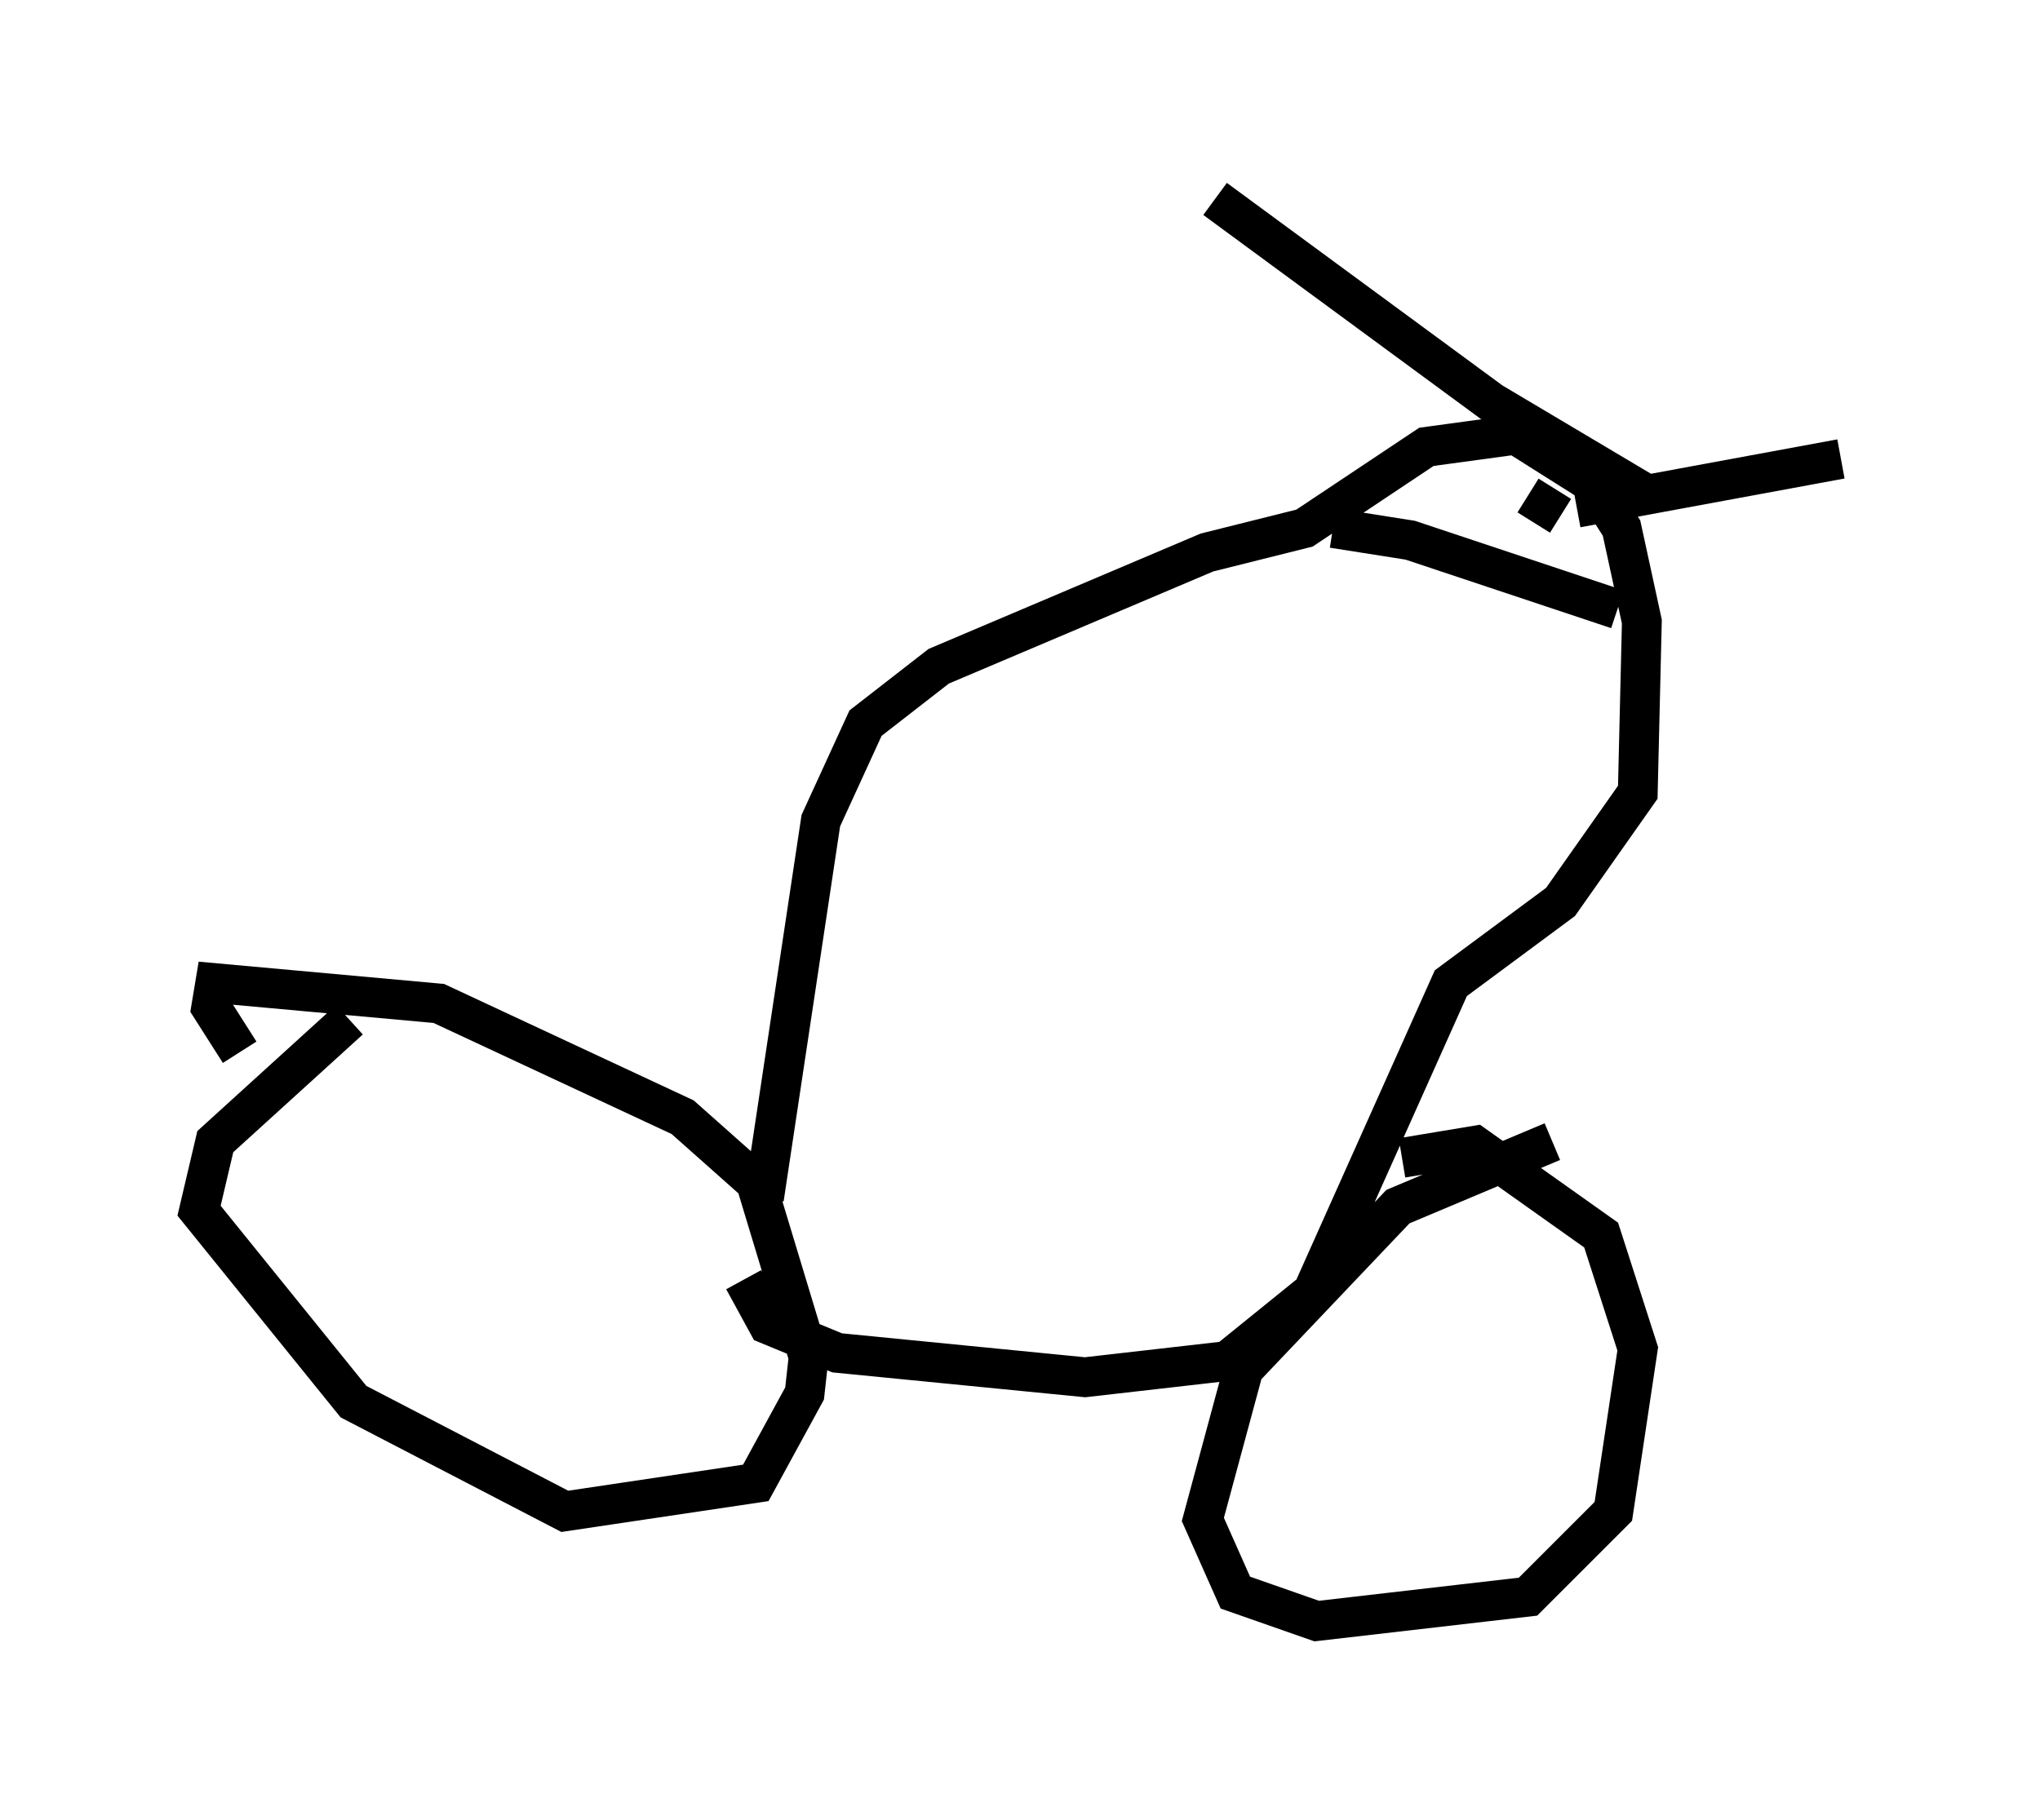 <?xml version="1.0" encoding="utf-8" ?>
<svg baseProfile="full" height="45.73" version="1.1" width="51.242" xmlns="http://www.w3.org/2000/svg" xmlns:ev="http://www.w3.org/2001/xml-events" xmlns:xlink="http://www.w3.org/1999/xlink"><defs /><rect fill="white" height="45.73" width="51.242" x="0" y="0" /><path d="M11.227, 25.825 m-2.45, -0.204 l-3.369, 3.063 -0.408, 1.735 l3.879, 4.798 5.308, 2.756 l4.798, -0.715 1.225, -2.246 l0.102, -0.919 -1.327, -4.39 l-1.838, -1.633 -6.125, -2.858 l-5.615, -0.51 -0.102, 0.613 l0.715, 1.123 m32.973, 2.246 l-3.879, 1.633 -3.879, 4.083 l-1.021, 3.777 0.817, 1.838 l2.042, 0.715 5.308, -0.613 l2.144, -2.144 0.613, -4.083 l-0.919, -2.858 -3.165, -2.246 l-1.838, 0.306 m-16.027, 1.021 l1.429, -9.494 1.123, -2.45 l1.838, -1.429 6.738, -2.858 l2.45, -0.613 3.063, -2.042 l2.246, -0.306 1.94, 1.225 l0.715, 1.123 0.51, 2.348 l-0.102, 4.288 -1.94, 2.756 l-2.756, 2.042 -3.471, 7.758 l-2.144, 1.735 -3.573, 0.408 l-6.227, -0.613 -1.735, -0.715 l-0.613, -1.123 m14.802, -18.886 l1.94, 0.306 5.206, 1.735 m-1.429, -2.348 l-0.817, -0.51 m1.225, 0.306 l6.635, -1.225 m-5.002, 0.817 l-3.777, -2.246 -6.942, -5.104 " fill="none" stroke="black" stroke-width="1" /></svg>